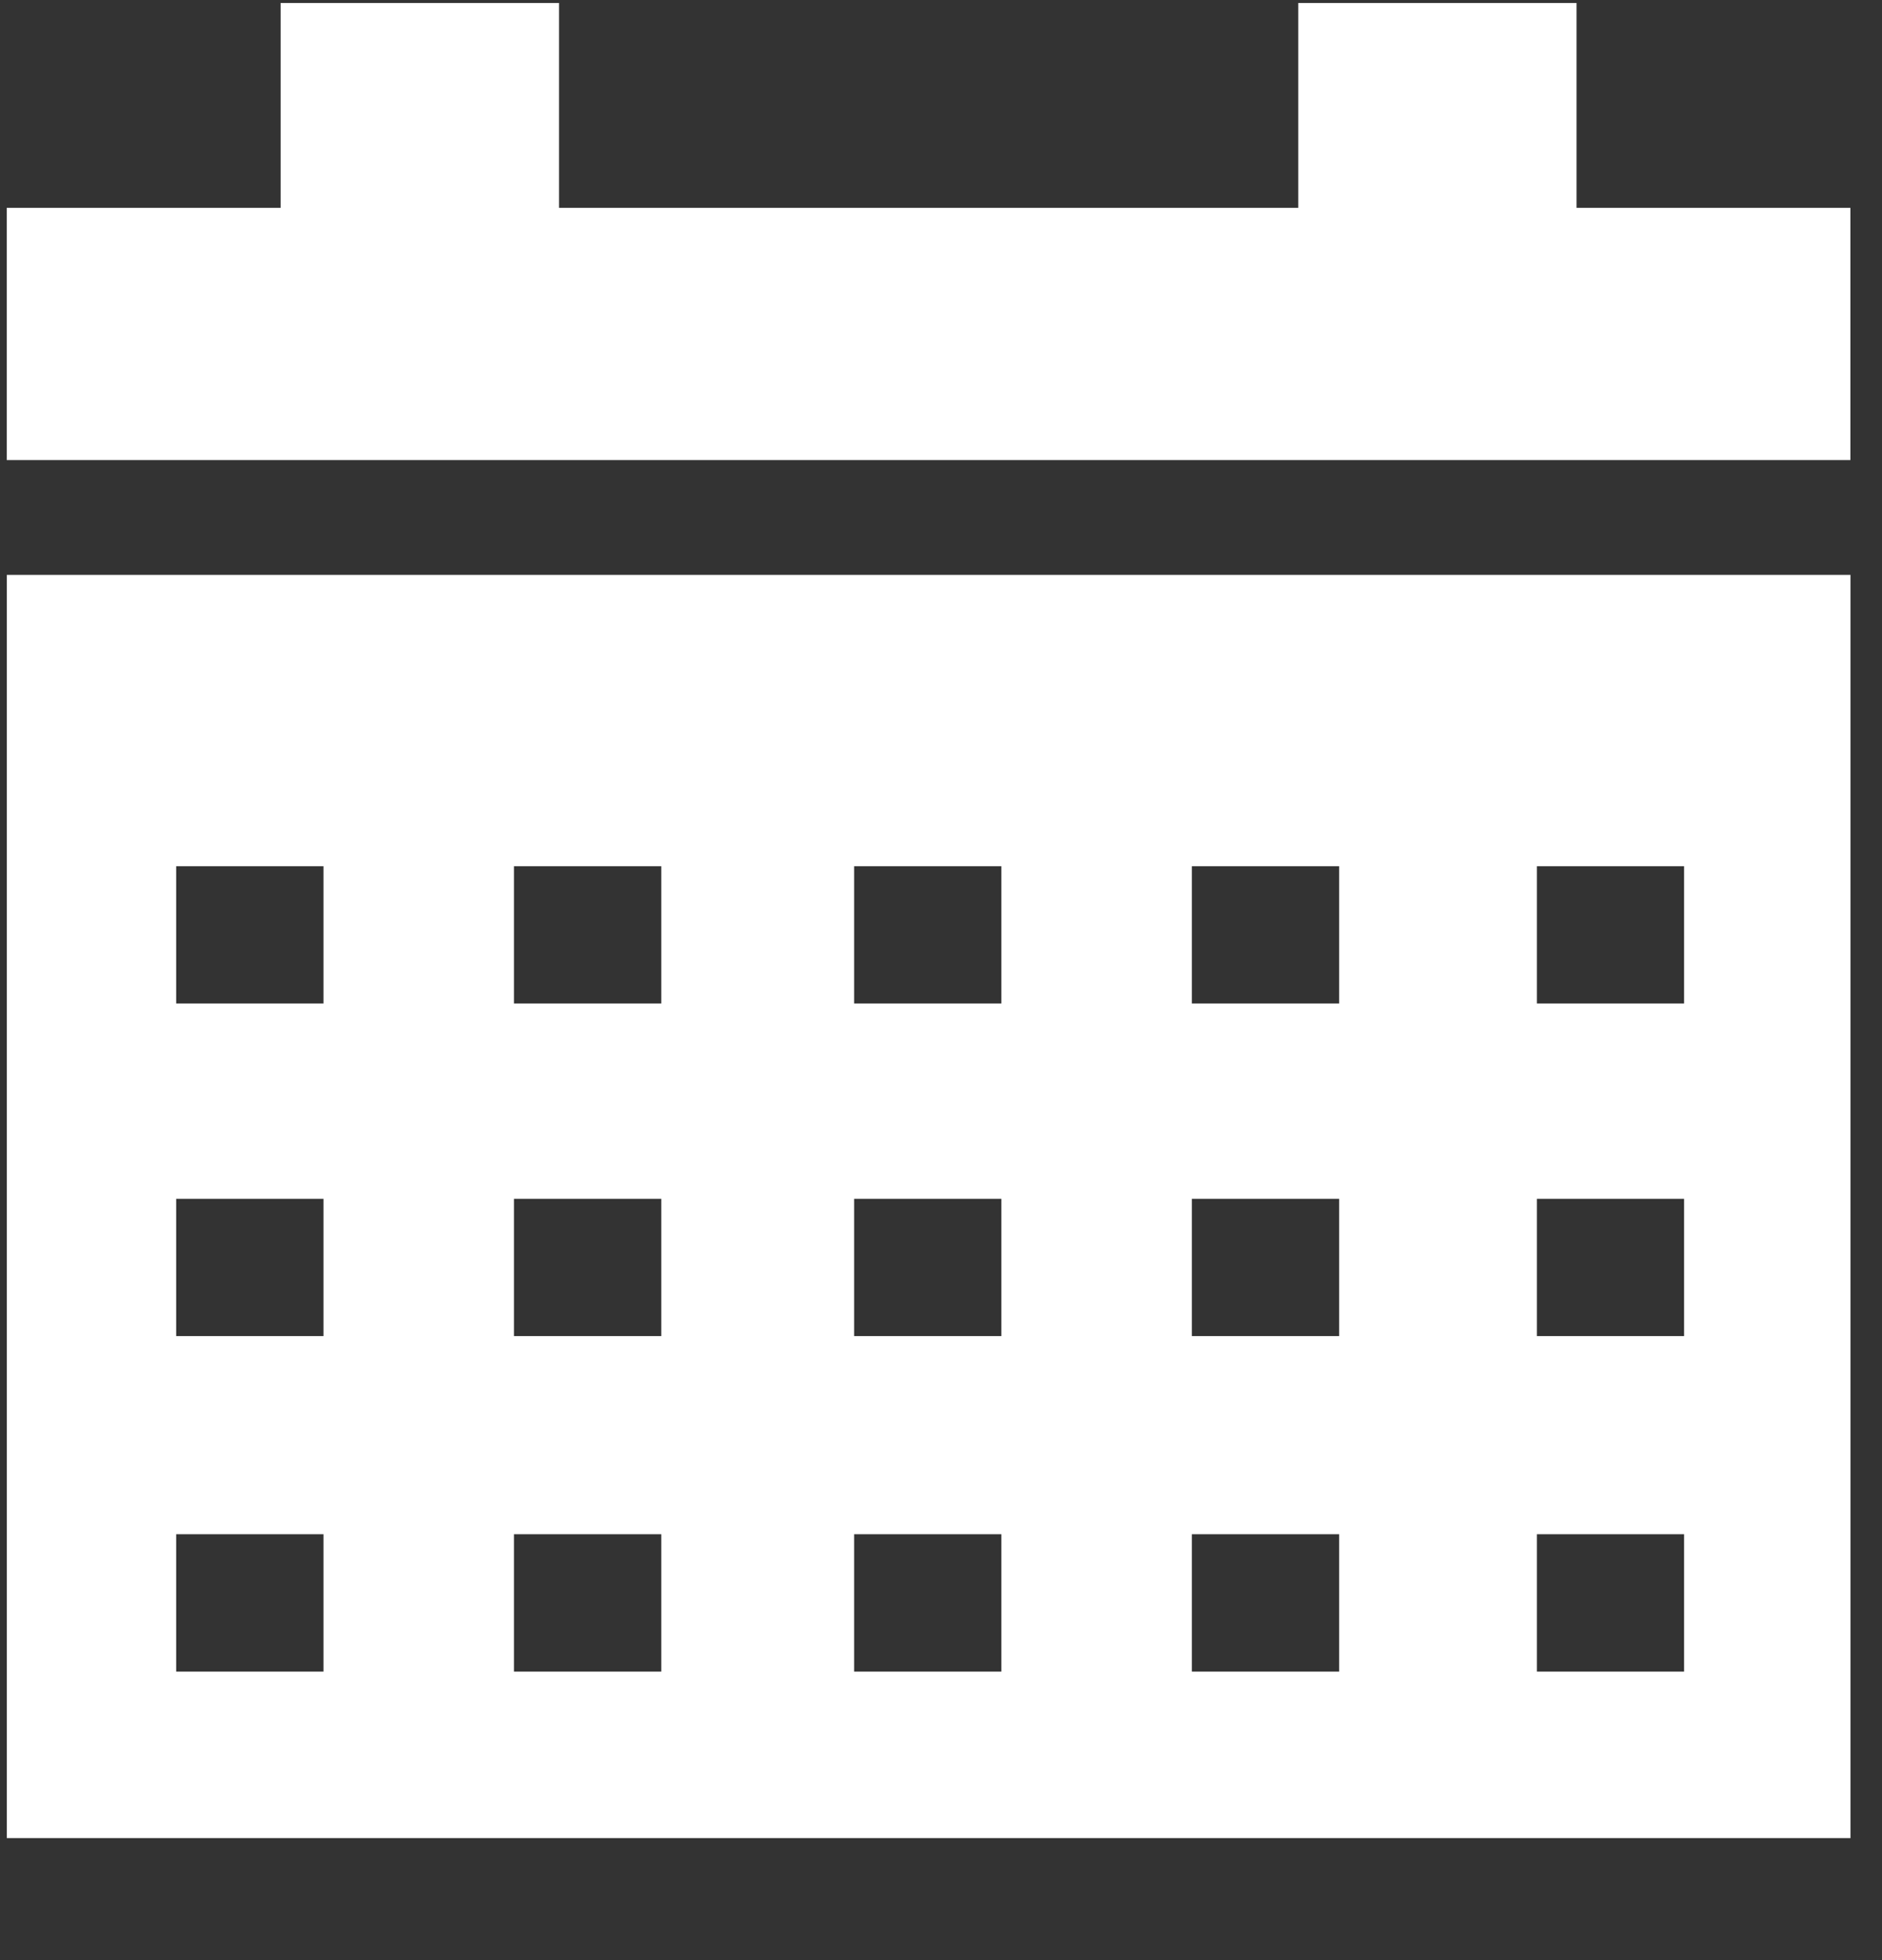 <?xml version="1.0" encoding="UTF-8"?>
<svg width="24px" height="25px" viewBox="0 0 24 25" version="1.1" xmlns="http://www.w3.org/2000/svg" xmlns:xlink="http://www.w3.org/1999/xlink">
    <rect x="0" y="0" width="24" height="25" fill="#333333" stroke="none"/>
    <!-- Generator: Sketch 52.1 (67048) - http://www.bohemiancoding.com/sketch -->
    <title>Calendar</title>
    <desc>Created with Sketch.</desc>
    <g id="Calendar" stroke="none" stroke-width="1" fill="none" fill-rule="evenodd">
        <g id="Page-1-Copy" transform="translate(0, 0.038)" fill="#FFFFFF">
            <polygon id="Fill-1" points="16.556 -0 16.556 2.613 7.129 2.613 7.129 -0 3.579 -0 3.579 2.613 0.086 2.613 0.086 5.83 23.597 5.83 23.597 2.613 20.105 2.613 20.105 -0"></polygon>
            <path d="M0.087,23.406 L23.598,23.406 L23.598,7.294 L0.087,7.294 L0.087,23.406 Z M19.599,12.761 L21.476,12.761 L21.476,11.01 L19.599,11.01 L19.599,12.761 Z M15.199,12.761 L17.077,12.761 L17.077,11.01 L15.199,11.01 L15.199,12.761 Z M10.892,12.761 L12.77,12.761 L12.77,11.01 L10.892,11.01 L10.892,12.761 Z M6.554,12.761 L8.433,12.761 L8.433,11.01 L6.554,11.01 L6.554,12.761 Z M2.247,12.761 L4.125,12.761 L4.125,11.01 L2.247,11.01 L2.247,12.761 Z M19.599,17.003 L21.476,17.003 L21.476,15.252 L19.599,15.252 L19.599,17.003 Z M15.199,17.003 L17.077,17.003 L17.077,15.252 L15.199,15.252 L15.199,17.003 Z M10.892,17.003 L12.77,17.003 L12.77,15.252 L10.892,15.252 L10.892,17.003 Z M6.554,17.003 L8.433,17.003 L8.433,15.252 L6.554,15.252 L6.554,17.003 Z M2.247,17.003 L4.125,17.003 L4.125,15.252 L2.247,15.252 L2.247,17.003 Z M19.599,21.282 L21.476,21.282 L21.476,19.53 L19.599,19.53 L19.599,21.282 Z M15.199,21.282 L17.077,21.282 L17.077,19.53 L15.199,19.53 L15.199,21.282 Z M10.892,21.282 L12.77,21.282 L12.77,19.53 L10.892,19.53 L10.892,21.282 Z M6.554,21.282 L8.433,21.282 L8.433,19.53 L6.554,19.53 L6.554,21.282 Z M2.247,21.282 L4.125,21.282 L4.125,19.53 L2.247,19.53 L2.247,21.282 Z" id="Fill-2"></path>
        </g>
    </g>
</svg>
